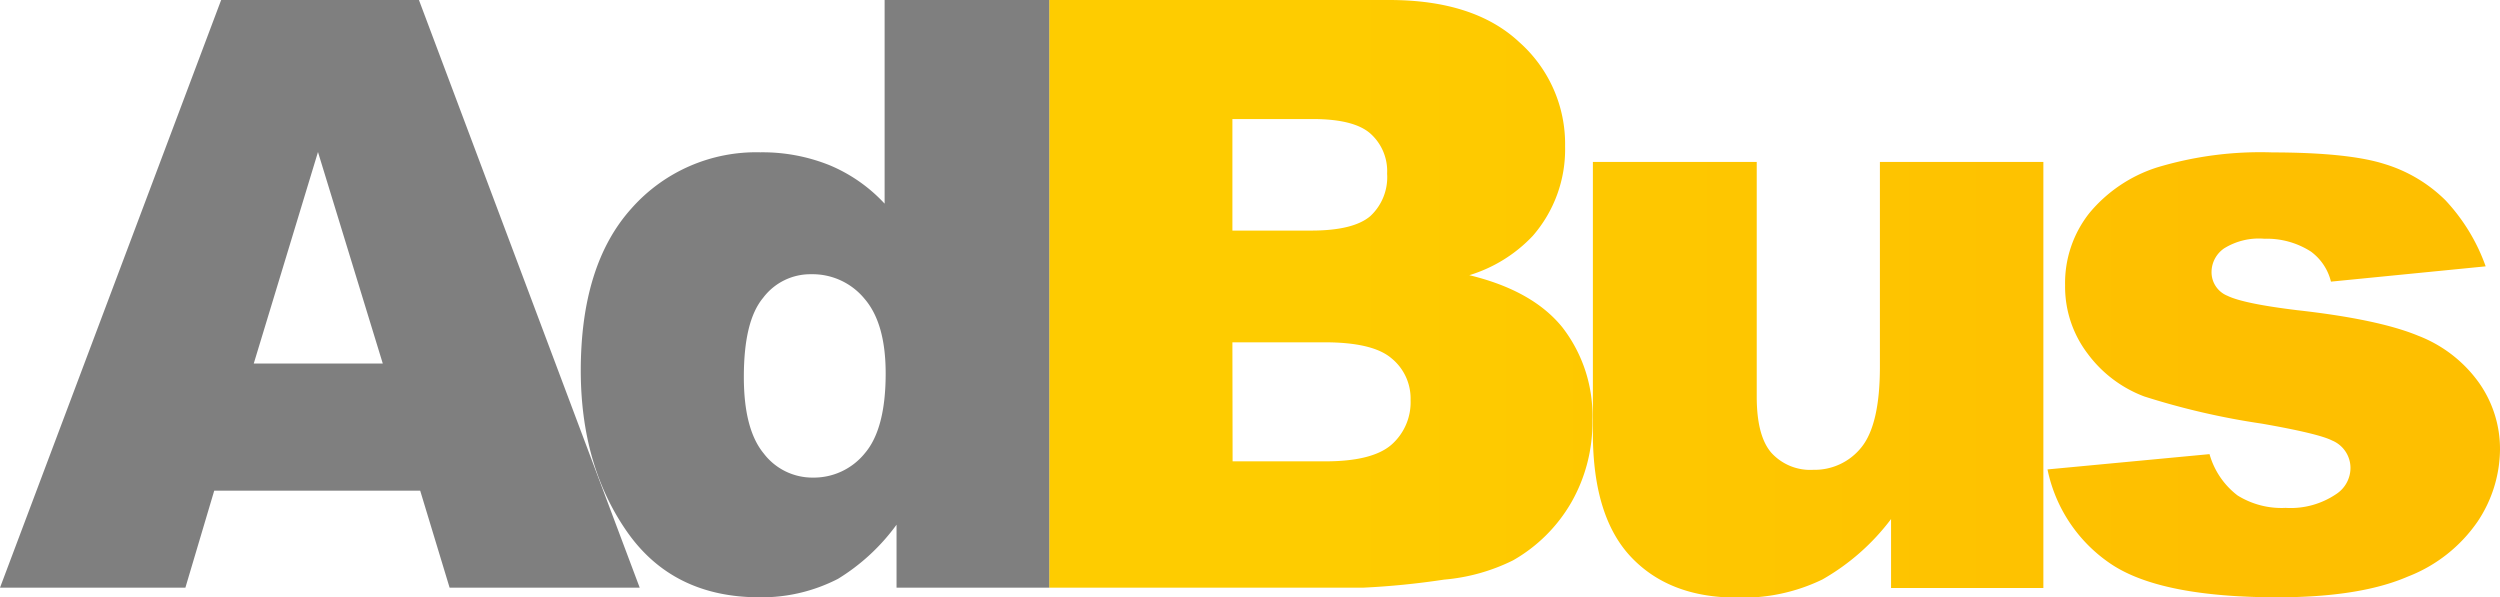  <svg id="Слой_1" data-name="Слой 1" xmlns="http://www.w3.org/2000/svg" width="260" height="62.11" 
          viewBox="0 0 260 62.11" style="object-fit: cover;">
          <defs>
            <style>
              .cls-2 {
                fill:#7f7f7f;
              }
            </style>
            <linearGradient id="gradient">
              <!-- <stop offset="20%" style="stop-color: #FFB56E"></stop>
              <stop offset="80%" style="stop-color:#FAD26F "></stop> -->
              <stop offset="20%" style="stop-color:  #FECC00 "></stop>
              <stop offset="80%" style="stop-color: #febf00 "></stop>
          </linearGradient>
            
          </defs>
          <title>AdBus logo</title>
          <path class="cls-1" fill =" url(#gradient)"
            d="M243,51.3a8.45,8.45,0,0,1-5.29,1.46,8.66,8.66,0,0,1-5-1.29,8.2,8.2,0,0,1-2.92-4.3l-16.85,1.59a15.62,15.62,0,0,0,6.61,9.84q5.15,3.45,17.28,3.46,8.6,0,13.57-2.15a15.64,15.64,0,0,0,7.3-5.77A13.68,13.68,0,0,0,260,46.69a11.94,11.94,0,0,0-2.19-6.95,13.9,13.9,0,0,0-6.31-4.88q-4.12-1.71-12.59-2.66-5.59-.68-7.26-1.5A2.64,2.64,0,0,1,230,28.24a3,3,0,0,1,1.31-2.47,6.86,6.86,0,0,1,4.19-1,8.48,8.48,0,0,1,4.83,1.33,5.5,5.5,0,0,1,2.09,3.13l16.09-1.59a19.68,19.68,0,0,0-4.19-6.88A15.32,15.32,0,0,0,248,17q-3.76-1.2-11.69-1.21a37.18,37.18,0,0,0-12,1.57,15.13,15.13,0,0,0-7,4.72,11.71,11.71,0,0,0-2.54,7.54,11.5,11.5,0,0,0,2.36,7.12A13,13,0,0,0,223,41.17,77.06,77.06,0,0,0,235.24,44c3.94.69,6.38,1.28,7.29,1.75a3.09,3.09,0,0,1,1.92,2.83A3.25,3.25,0,0,1,243,51.3Z
            M165.66,16.78V45q0,8.7,4,12.9t11,4.19a19,19,0,0,0,8.86-1.88,23.41,23.41,0,0,0,7.15-6.29v7.17h15.84V16.78h-17V38.09q0,6-1.93,8.38a6.22,6.22,0,0,1-5,2.33,5.46,5.46,0,0,1-4.34-1.75q-1.55-1.75-1.54-5.92V16.78Z
            M141.72,61.06a82,82,0,0,0,8.46-.84,19.91,19.91,0,0,0,7.17-2,16.28,16.28,0,0,0,6.05-6,16.71,16.71,0,0,0,2.21-8.55A15,15,0,0,0,162.5,34q-3.1-3.85-9.69-5.44a15.13,15.13,0,0,0,6.59-4.08,13.7,13.7,0,0,0,3.37-9.3A14.15,14.15,0,0,0,158,4.32Q153.32-.06,144.47-.06H109.12V61.06ZM128.17,12.32h8.34q4.29,0,6,1.5A5.23,5.23,0,0,1,144.26,18a5.52,5.52,0,0,1-1.73,4.4c-1.15,1-3.2,1.52-6.15,1.52h-8.21Zm0,23.22h9.59q5,0,6.94,1.65a5.39,5.39,0,0,1,2,4.36,5.87,5.87,0,0,1-2,4.65c-1.33,1.15-3.63,1.72-6.88,1.72h-9.63Z
            "
            transform="translate(0 0.06)" />
          <path class="cls-2"
            d="M87.15,60.14a21.22,21.22,0,0,0,6.09-5.63v6.55h15.88V-.06H92V21.12a16.39,16.39,0,0,0-5.73-4,18.68,18.68,0,0,0-7.19-1.34,17.3,17.3,0,0,0-13.41,5.84q-5.26,5.84-5.27,16.84,0,9.84,4.77,16.72T79,62.06A17.33,17.33,0,0,0,87.15,60.14ZM79.36,30.92a6.15,6.15,0,0,1,5-2.46A7,7,0,0,1,89.9,31c1.48,1.71,2.21,4.3,2.21,7.78,0,3.83-.72,6.6-2.16,8.29a6.83,6.83,0,0,1-5.42,2.54,6.36,6.36,0,0,1-5.11-2.52c-1.38-1.68-2.06-4.33-2.06-7.94C77.36,35.31,78,32.56,79.36,30.92Z"
            transform="translate(0 0.06)" />
          <path class="cls-2"
            d="M23-.06,0,61.06H19.28l3-10.09H43.7l3.06,10.09H66.53L43.57-.06Zm3.39,37.81,6.68-22,6.74,22Z"
            transform="translate(0 0.06)" />
        </svg>